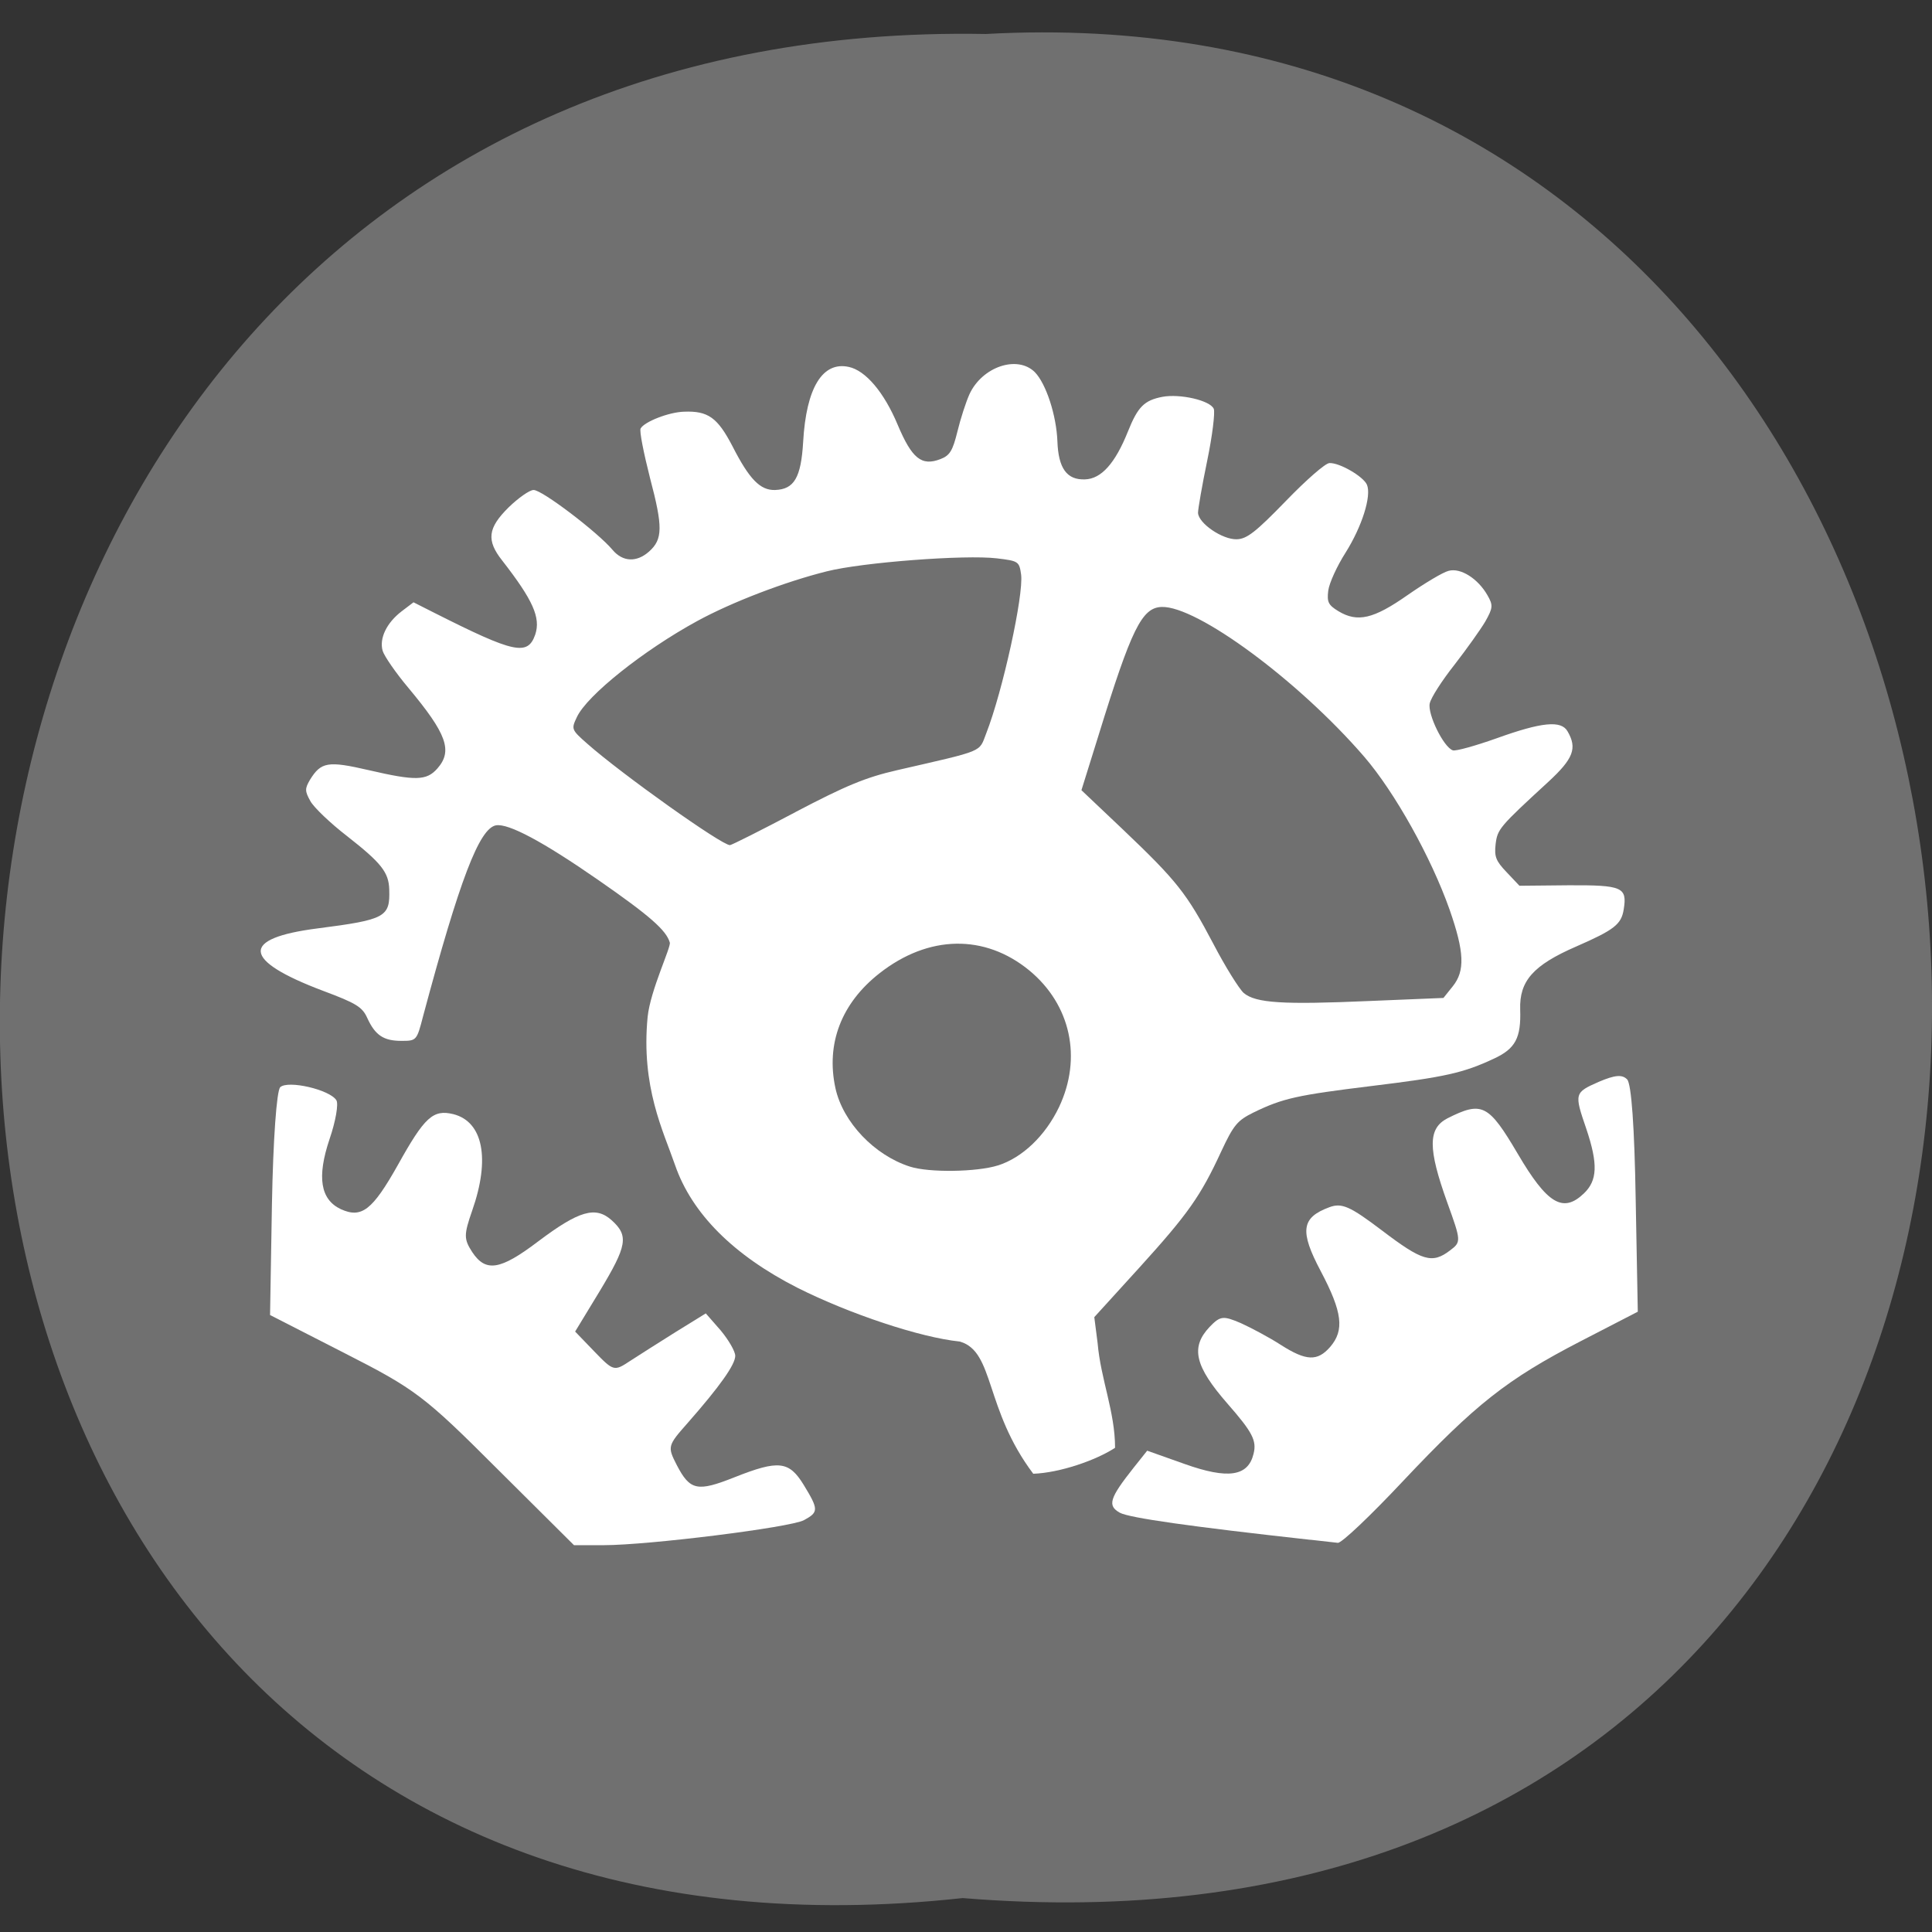 <svg xmlns="http://www.w3.org/2000/svg" viewBox="0 0 32 32"><rect x="0" y="0" width="32" height="32" fill="#333333" stroke="none"/><path d="m 15.945 31.438 c -21.473 2.348 -21.18 -31.27 0.383 -30.875 c 20.05 -1.109 21.859 32.707 -0.383 30.875" fill="#707070"/><g fill="#fff"><path d="m 15.895 22.22 c -0.648 -0.066 -1.816 -0.453 -2.688 -0.891 c -1.059 -0.539 -1.75 -1.23 -2.027 -2.035 c -0.191 -0.555 -0.566 -1.289 -0.453 -2.453 c 0.047 -0.445 0.391 -1.156 0.367 -1.23 c -0.059 -0.203 -0.328 -0.441 -1.184 -1.035 c -0.918 -0.637 -1.488 -0.941 -1.695 -0.906 c -0.277 0.051 -0.602 0.902 -1.207 3.16 c -0.105 0.406 -0.109 0.41 -0.359 0.41 c -0.293 0 -0.434 -0.09 -0.566 -0.379 c -0.082 -0.184 -0.188 -0.246 -0.73 -0.449 c -1.348 -0.508 -1.379 -0.871 -0.09 -1.035 c 1.125 -0.145 1.199 -0.188 1.184 -0.645 c -0.008 -0.285 -0.133 -0.441 -0.703 -0.887 c -0.273 -0.211 -0.543 -0.469 -0.602 -0.574 c -0.094 -0.168 -0.094 -0.207 -0.008 -0.355 c 0.184 -0.297 0.297 -0.316 0.973 -0.16 c 0.777 0.18 0.957 0.176 1.137 -0.027 c 0.258 -0.293 0.156 -0.574 -0.48 -1.336 c -0.207 -0.246 -0.398 -0.523 -0.426 -0.613 c -0.059 -0.207 0.066 -0.465 0.316 -0.656 l 0.195 -0.148 l 0.348 0.176 c 1.324 0.668 1.543 0.715 1.668 0.359 c 0.094 -0.281 -0.039 -0.574 -0.547 -1.227 c -0.266 -0.336 -0.238 -0.539 0.105 -0.879 c 0.16 -0.156 0.348 -0.289 0.414 -0.289 c 0.133 -0.008 1.063 0.699 1.309 0.992 c 0.168 0.199 0.398 0.211 0.605 0.027 c 0.227 -0.203 0.23 -0.406 0.016 -1.215 c -0.105 -0.414 -0.18 -0.785 -0.156 -0.824 c 0.066 -0.113 0.469 -0.27 0.719 -0.277 c 0.398 -0.016 0.555 0.098 0.801 0.57 c 0.281 0.551 0.461 0.734 0.707 0.727 c 0.316 -0.012 0.43 -0.203 0.465 -0.801 c 0.051 -0.891 0.32 -1.332 0.754 -1.238 c 0.281 0.059 0.586 0.422 0.809 0.953 c 0.238 0.566 0.398 0.695 0.711 0.574 c 0.156 -0.059 0.203 -0.141 0.281 -0.457 c 0.051 -0.211 0.141 -0.488 0.199 -0.617 c 0.211 -0.457 0.793 -0.652 1.082 -0.367 c 0.188 0.191 0.359 0.719 0.375 1.148 c 0.016 0.445 0.156 0.641 0.457 0.629 c 0.27 -0.008 0.5 -0.266 0.711 -0.793 c 0.164 -0.41 0.27 -0.516 0.57 -0.574 c 0.293 -0.055 0.793 0.059 0.852 0.199 c 0.023 0.059 -0.023 0.445 -0.109 0.859 c -0.086 0.414 -0.152 0.801 -0.152 0.863 c 0.008 0.176 0.406 0.445 0.641 0.438 c 0.168 -0.004 0.316 -0.121 0.813 -0.633 c 0.332 -0.344 0.656 -0.629 0.723 -0.629 c 0.168 -0.008 0.563 0.223 0.621 0.359 c 0.078 0.184 -0.082 0.691 -0.352 1.121 c -0.145 0.227 -0.273 0.508 -0.289 0.633 c -0.023 0.188 0 0.238 0.168 0.34 c 0.316 0.191 0.582 0.129 1.145 -0.266 c 0.281 -0.195 0.586 -0.379 0.68 -0.402 c 0.199 -0.055 0.488 0.129 0.645 0.406 c 0.094 0.164 0.09 0.207 -0.035 0.43 c -0.078 0.133 -0.309 0.457 -0.512 0.719 c -0.207 0.262 -0.391 0.547 -0.41 0.641 c -0.039 0.176 0.23 0.727 0.383 0.777 c 0.047 0.016 0.371 -0.074 0.723 -0.199 c 0.75 -0.27 1.07 -0.301 1.176 -0.117 c 0.164 0.281 0.098 0.453 -0.316 0.836 c -0.816 0.75 -0.844 0.785 -0.875 1.035 c -0.023 0.207 0.004 0.277 0.184 0.465 l 0.211 0.223 l 0.813 -0.008 c 0.891 -0.004 0.973 0.031 0.914 0.398 c -0.039 0.25 -0.156 0.34 -0.789 0.617 c -0.711 0.309 -0.941 0.57 -0.926 1.043 c 0.016 0.469 -0.078 0.648 -0.434 0.813 c -0.508 0.238 -0.809 0.305 -2.023 0.453 c -1.238 0.152 -1.473 0.203 -1.957 0.438 c -0.27 0.133 -0.332 0.207 -0.535 0.641 c -0.344 0.746 -0.551 1.039 -1.359 1.93 l -0.746 0.82 l 0.055 0.43 c 0.051 0.598 0.289 1.137 0.289 1.734 c -0.316 0.207 -0.914 0.414 -1.355 0.43 c -0.809 -1.074 -0.641 -2.02 -1.211 -2.188 m 0.625 -2.918 c 0.406 -0.129 0.785 -0.492 1.012 -0.965 c 0.387 -0.816 0.195 -1.699 -0.492 -2.266 c -0.738 -0.605 -1.668 -0.59 -2.48 0.047 c -0.633 0.496 -0.891 1.168 -0.73 1.906 c 0.125 0.563 0.645 1.109 1.234 1.297 c 0.316 0.102 1.109 0.09 1.457 -0.02 m 7.535 -2.969 c 0.203 -0.254 0.191 -0.566 -0.055 -1.27 c -0.305 -0.863 -0.906 -1.941 -1.414 -2.531 c -1.086 -1.258 -2.77 -2.5 -3.355 -2.48 c -0.328 0.012 -0.5 0.363 -1.043 2.121 l -0.285 0.914 l 0.688 0.652 c 0.895 0.852 1.055 1.055 1.496 1.891 c 0.199 0.383 0.43 0.75 0.504 0.816 c 0.199 0.168 0.652 0.195 2.074 0.133 l 1.234 -0.051 m -10.734 -3.078 c 0.836 -0.438 1.16 -0.574 1.688 -0.695 c 1.461 -0.336 1.348 -0.289 1.473 -0.609 c 0.273 -0.699 0.621 -2.289 0.578 -2.629 c -0.031 -0.219 -0.043 -0.227 -0.402 -0.27 c -0.523 -0.063 -2.227 0.066 -2.816 0.215 c -0.691 0.172 -1.578 0.512 -2.148 0.824 c -0.887 0.484 -1.824 1.23 -1.992 1.59 c -0.094 0.199 -0.094 0.207 0.172 0.441 c 0.57 0.504 2.23 1.684 2.363 1.68 c 0.027 0 0.516 -0.246 1.086 -0.547"/><path d="m 8.227 24.32 c -1.199 -1.199 -1.352 -1.313 -2.516 -1.906 l -1.238 -0.633 l 0.031 -1.832 c 0.02 -1.078 0.078 -1.879 0.137 -1.941 c 0.125 -0.121 0.82 0.039 0.93 0.215 c 0.039 0.059 -0.012 0.352 -0.113 0.645 c -0.211 0.629 -0.152 1 0.188 1.16 c 0.344 0.156 0.523 0.016 0.945 -0.734 c 0.441 -0.793 0.582 -0.922 0.918 -0.84 c 0.492 0.125 0.613 0.738 0.313 1.594 c -0.141 0.406 -0.141 0.473 0 0.691 c 0.223 0.336 0.461 0.301 1.09 -0.176 c 0.68 -0.512 0.953 -0.59 1.219 -0.352 c 0.285 0.258 0.258 0.418 -0.199 1.176 l -0.406 0.668 l 0.32 0.332 c 0.313 0.324 0.328 0.328 0.582 0.16 c 0.145 -0.094 0.488 -0.313 0.762 -0.484 l 0.5 -0.309 l 0.246 0.281 c 0.133 0.16 0.242 0.348 0.242 0.422 c 0 0.145 -0.254 0.504 -0.789 1.113 c -0.332 0.375 -0.336 0.391 -0.18 0.695 c 0.219 0.422 0.34 0.449 0.957 0.203 c 0.73 -0.289 0.902 -0.27 1.145 0.125 c 0.25 0.41 0.25 0.453 0.004 0.586 c -0.227 0.121 -2.574 0.414 -3.316 0.414 h -0.492"/><path d="m 21.703 25.504 c -1.98 -0.219 -3 -0.363 -3.156 -0.449 c -0.207 -0.117 -0.172 -0.238 0.227 -0.742 l 0.227 -0.285 l 0.617 0.219 c 0.723 0.258 1.055 0.207 1.145 -0.168 c 0.055 -0.219 -0.02 -0.359 -0.43 -0.828 c -0.543 -0.621 -0.617 -0.934 -0.301 -1.27 c 0.18 -0.188 0.227 -0.191 0.52 -0.066 c 0.172 0.078 0.473 0.238 0.66 0.359 c 0.422 0.27 0.609 0.277 0.82 0.035 c 0.238 -0.277 0.203 -0.574 -0.156 -1.254 c -0.352 -0.664 -0.324 -0.887 0.141 -1.059 c 0.207 -0.078 0.344 -0.016 0.871 0.383 c 0.668 0.508 0.832 0.559 1.129 0.332 c 0.188 -0.141 0.184 -0.156 -0.047 -0.797 c -0.32 -0.891 -0.32 -1.223 0.004 -1.391 c 0.574 -0.289 0.68 -0.234 1.164 0.586 c 0.488 0.832 0.75 0.988 1.094 0.66 c 0.227 -0.215 0.238 -0.488 0.043 -1.07 c -0.203 -0.59 -0.199 -0.602 0.207 -0.781 c 0.266 -0.113 0.387 -0.125 0.469 -0.039 c 0.07 0.074 0.121 0.785 0.141 1.98 l 0.035 1.867 l -0.953 0.492 c -1.215 0.629 -1.734 1.039 -2.938 2.316 c -0.535 0.57 -1.02 1.031 -1.078 1.02 c -0.063 -0.008 -0.266 -0.031 -0.453 -0.051"/></g></svg>